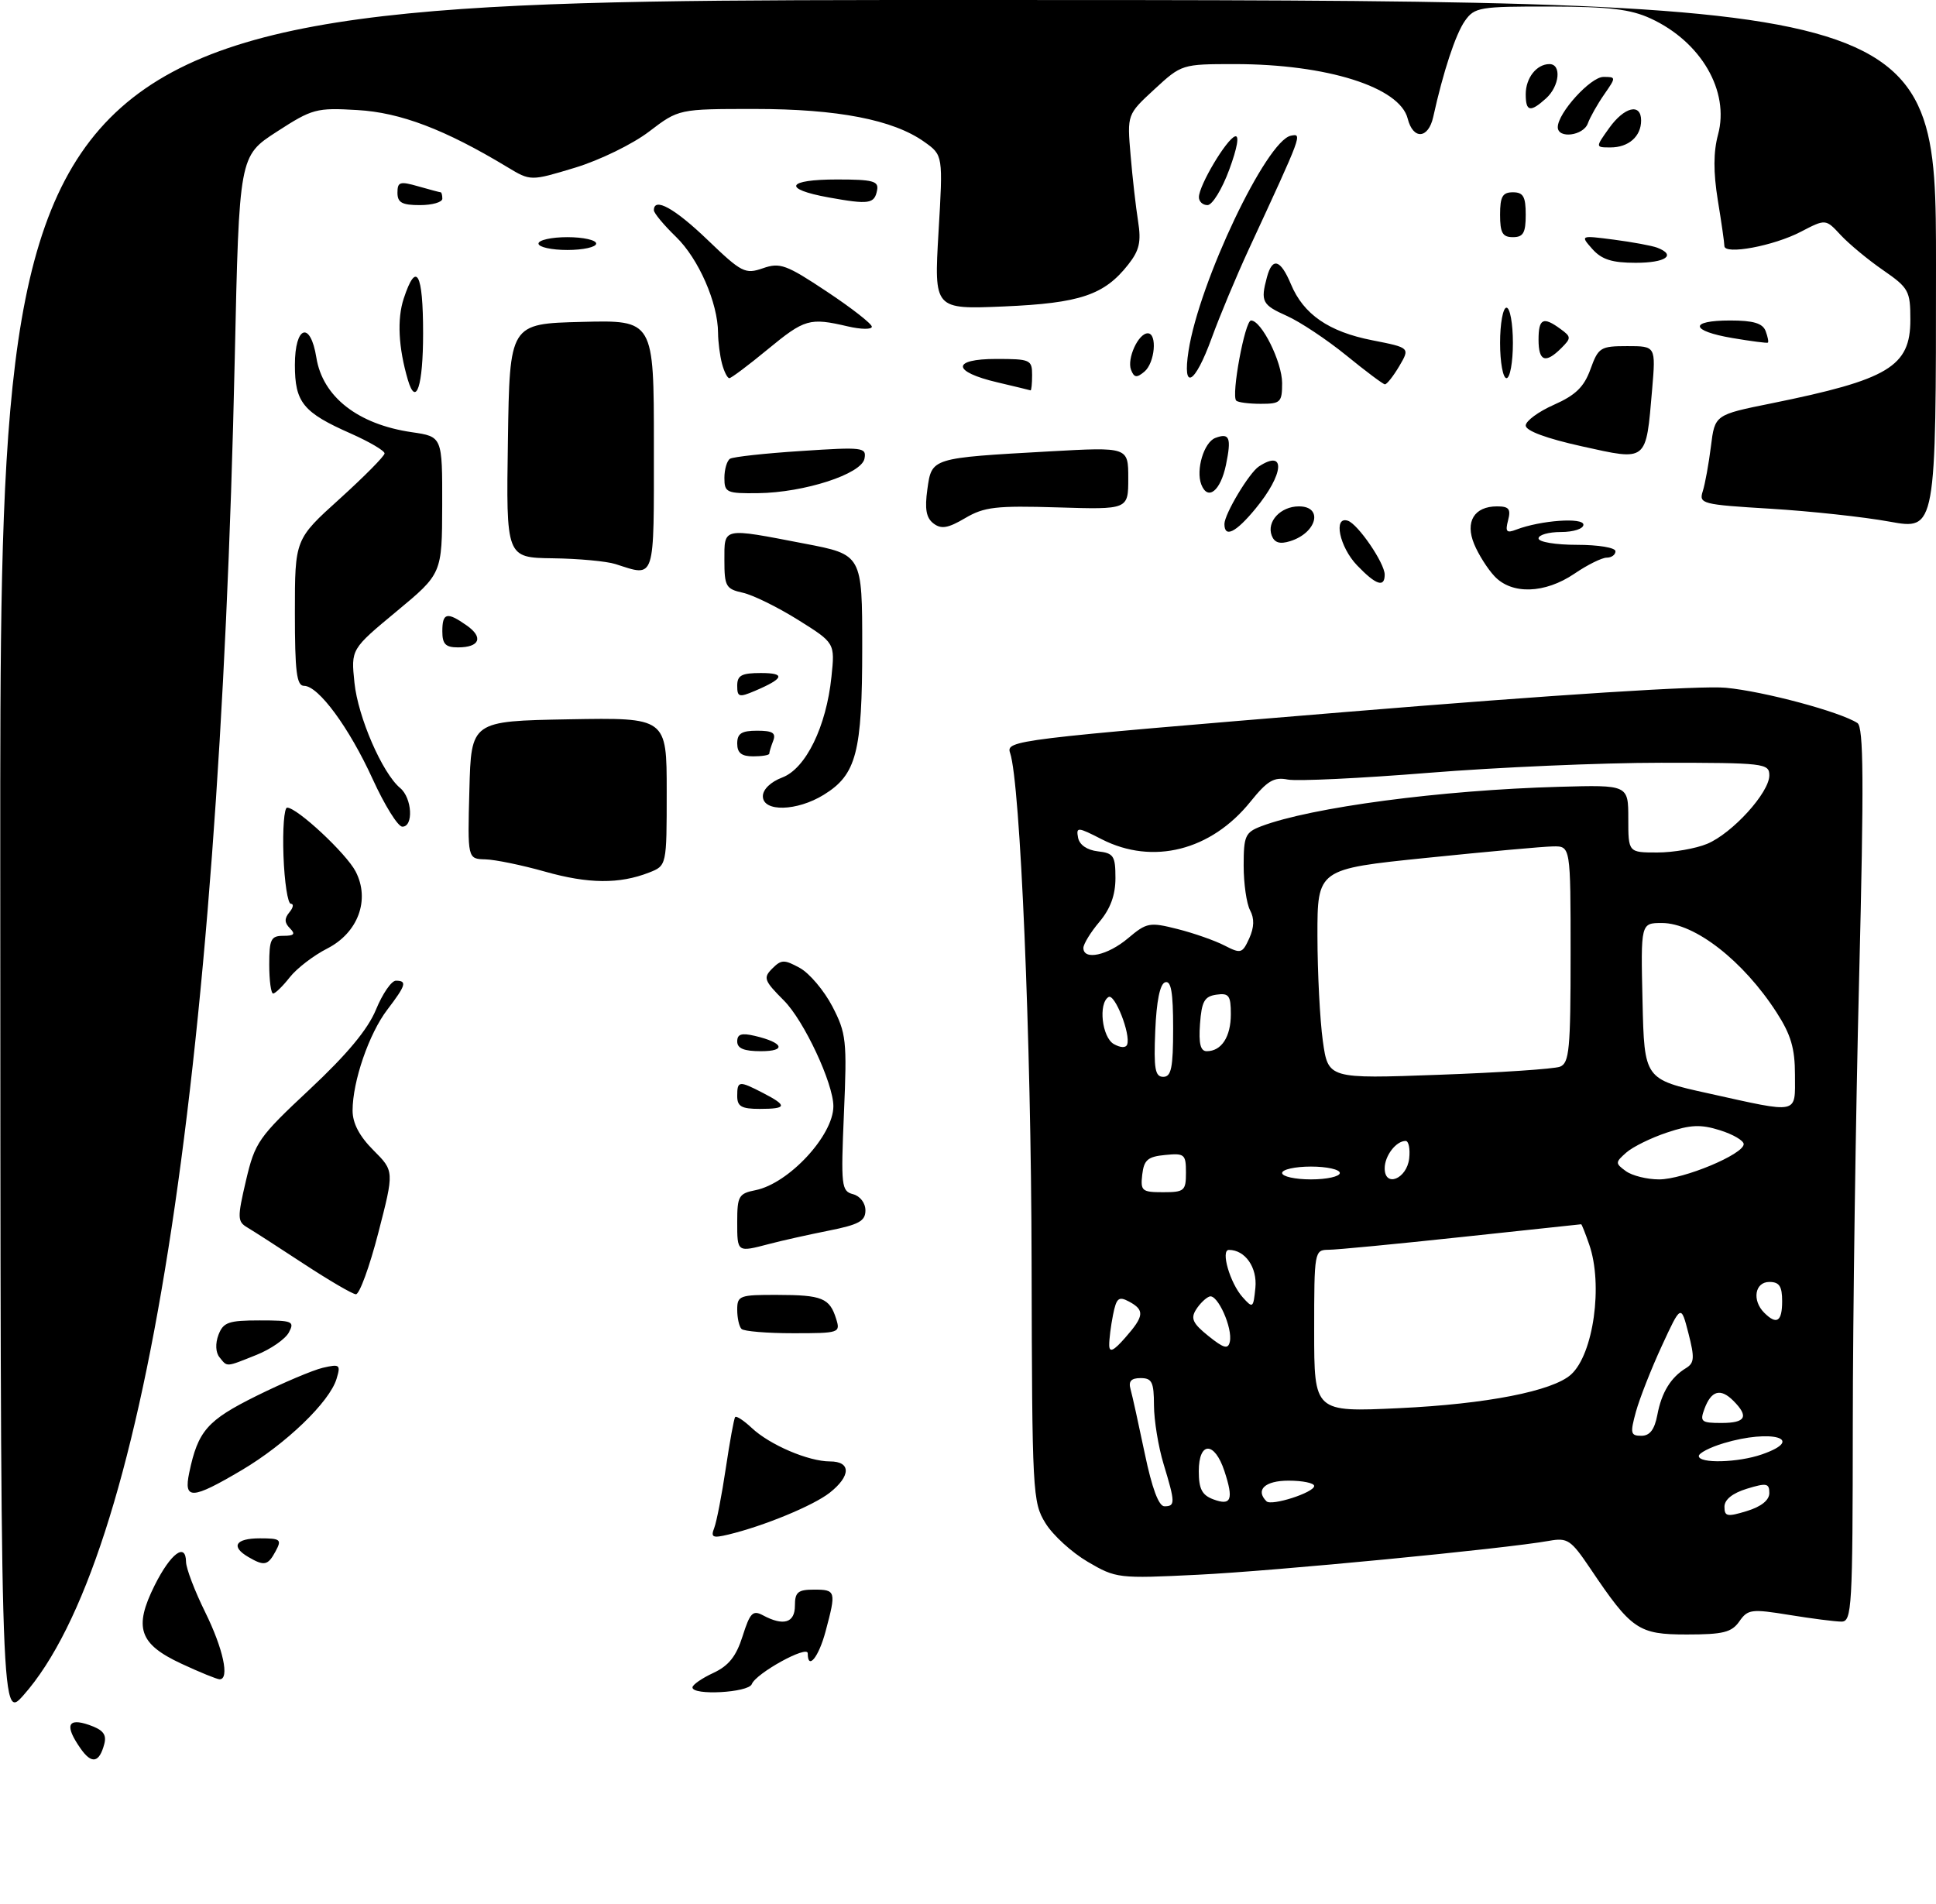 <?xml version="1.0" encoding="UTF-8" standalone="no"?>
<!DOCTYPE svg PUBLIC "-//W3C//DTD SVG 1.1//EN" "http://www.w3.org/Graphics/SVG/1.1/DTD/svg11.dtd" >
<svg xmlns="http://www.w3.org/2000/svg" xmlns:xlink="http://www.w3.org/1999/xlink" version="1.1" viewBox="0 0 302 297">
 <g >
 <path fill="currentColor"
d=" M 271.32 252.96 C 272.64 251.06 273.21 250.99 279.12 251.95 C 282.63 252.52 286.29 252.99 287.25 252.99 C 288.88 253.00 289.00 250.86 289.02 222.25 C 289.03 205.34 289.47 173.97 290.01 152.55 C 290.77 121.84 290.71 113.43 289.74 112.80 C 287.05 111.05 275.16 107.86 269.22 107.30 C 265.33 106.93 242.81 108.37 209.91 111.08 C 158.06 115.36 156.90 115.50 157.57 117.48 C 159.16 122.15 160.85 162.10 160.92 196.88 C 161.00 232.97 161.07 234.38 163.09 237.64 C 164.23 239.50 167.20 242.21 169.68 243.66 C 174.10 246.25 174.44 246.29 186.84 245.68 C 198.79 245.10 234.81 241.62 241.64 240.39 C 244.52 239.87 245.05 240.23 248.04 244.66 C 254.51 254.28 255.56 255.00 263.13 255.00 C 268.80 255.00 270.12 254.67 271.32 252.96 Z  M 12.57 272.79 C 10.06 269.21 10.52 267.94 13.89 269.11 C 16.08 269.87 16.66 270.60 16.27 272.08 C 15.49 275.04 14.30 275.27 12.57 272.79 Z  M 0.04 134.25 C 0.00 0.00 0.00 0.00 151.00 0.00 C 302.00 0.00 302.00 0.00 302.00 41.35 C 302.00 82.70 302.00 82.70 294.75 81.38 C 290.76 80.65 282.43 79.75 276.23 79.37 C 265.45 78.72 264.99 78.60 265.62 76.63 C 265.98 75.50 266.55 72.35 266.89 69.64 C 267.50 64.71 267.50 64.71 276.32 62.93 C 294.62 59.22 298.00 57.19 298.00 49.89 C 298.00 45.38 297.75 44.92 293.75 42.15 C 291.41 40.54 288.44 38.07 287.14 36.68 C 284.79 34.14 284.79 34.14 280.91 36.16 C 276.68 38.37 269.00 39.80 268.99 38.38 C 268.99 37.90 268.53 34.67 267.96 31.21 C 267.26 26.86 267.27 23.71 268.00 21.00 C 269.83 14.22 265.36 6.52 257.50 2.89 C 254.34 1.43 251.03 1.04 241.81 1.02 C 230.81 1.00 230.02 1.13 228.52 3.25 C 227.07 5.30 225.12 11.20 223.57 18.25 C 222.81 21.68 220.43 21.84 219.59 18.51 C 218.36 13.59 206.97 10.00 192.62 10.00 C 184.37 10.00 184.32 10.02 180.08 13.93 C 175.82 17.86 175.82 17.86 176.36 24.18 C 176.65 27.66 177.18 32.30 177.53 34.51 C 178.04 37.74 177.74 39.06 175.99 41.28 C 172.26 46.03 168.47 47.30 156.60 47.81 C 145.70 48.27 145.70 48.27 146.40 36.24 C 147.11 24.21 147.11 24.21 144.18 22.13 C 139.34 18.68 130.67 17.00 117.73 17.00 C 105.88 17.00 105.88 17.00 101.26 20.52 C 98.70 22.48 93.56 24.99 89.71 26.16 C 82.77 28.26 82.77 28.26 79.14 26.07 C 69.42 20.20 62.46 17.55 55.75 17.17 C 49.34 16.79 48.72 16.96 43.16 20.56 C 37.31 24.35 37.31 24.35 36.62 55.93 C 34.13 169.53 22.46 243.30 3.64 264.50 C 0.08 268.50 0.08 268.50 0.04 134.25 Z  M 108.02 263.25 C 108.03 262.84 109.50 261.82 111.27 261.00 C 113.67 259.88 114.84 258.42 115.84 255.26 C 117.00 251.60 117.43 251.16 119.02 252.01 C 122.23 253.73 124.00 253.19 124.00 250.50 C 124.00 248.39 124.47 248.00 127.00 248.00 C 130.39 248.00 130.46 248.25 128.79 254.49 C 127.71 258.55 126.00 260.65 126.00 257.94 C 126.00 256.60 117.92 261.05 117.27 262.75 C 116.75 264.08 107.98 264.56 108.02 263.25 Z  M 28.28 259.55 C 21.69 256.48 20.83 253.92 24.14 247.30 C 26.63 242.34 28.98 240.58 29.02 243.67 C 29.03 244.68 30.37 248.20 32.00 251.50 C 34.83 257.24 35.85 262.01 34.25 261.99 C 33.84 261.98 31.15 260.89 28.28 259.55 Z  M 38.75 242.92 C 35.94 241.28 36.72 240.00 40.54 240.00 C 43.76 240.00 43.98 240.18 43.00 242.00 C 41.79 244.25 41.24 244.37 38.75 242.92 Z  M 111.42 238.36 C 111.79 237.39 112.60 233.21 113.22 229.05 C 113.84 224.90 114.49 221.31 114.68 221.08 C 114.86 220.85 116.02 221.61 117.27 222.78 C 120.08 225.42 126.11 228.00 129.47 228.00 C 132.77 228.00 132.75 230.27 129.42 232.89 C 126.86 234.90 119.16 238.08 113.62 239.41 C 111.16 240.00 110.84 239.85 111.42 238.36 Z  M 29.52 229.75 C 30.89 223.22 32.32 221.59 40.00 217.78 C 44.12 215.74 48.79 213.76 50.36 213.39 C 53.01 212.78 53.17 212.90 52.50 215.11 C 51.42 218.72 44.61 225.27 37.71 229.36 C 29.91 233.97 28.62 234.03 29.52 229.75 Z  M 34.24 211.75 C 33.63 211.00 33.57 209.60 34.08 208.25 C 34.83 206.29 35.65 206.00 40.50 206.00 C 45.64 206.00 45.99 206.14 45.06 207.88 C 44.51 208.91 42.24 210.49 40.01 211.38 C 35.16 213.32 35.49 213.30 34.24 211.75 Z  M 115.67 207.33 C 115.30 206.97 115.00 205.62 115.00 204.33 C 115.00 202.14 115.36 202.00 121.25 202.02 C 128.24 202.03 129.42 202.51 130.43 205.75 C 131.12 207.94 130.95 208.00 123.73 208.00 C 119.66 208.00 116.03 207.70 115.67 207.33 Z  M 47.38 197.17 C 43.47 194.60 39.51 192.05 38.58 191.50 C 37.03 190.58 37.01 190.00 38.37 184.18 C 39.78 178.19 40.30 177.44 48.33 169.93 C 54.14 164.49 57.38 160.60 58.65 157.51 C 59.67 155.03 61.06 153.01 61.75 153.00 C 63.54 153.00 63.33 153.70 60.42 157.52 C 57.56 161.26 55.00 168.71 55.00 173.26 C 55.00 175.24 56.06 177.26 58.25 179.45 C 61.50 182.70 61.50 182.70 59.01 192.35 C 57.64 197.66 56.06 201.97 55.51 201.92 C 54.95 201.88 51.30 199.74 47.38 197.17 Z  M 115.00 190.62 C 115.00 186.61 115.24 186.20 117.86 185.68 C 123.04 184.64 130.00 177.14 130.00 172.59 C 130.00 169.03 125.42 159.23 122.28 156.09 C 119.18 152.98 119.02 152.55 120.47 151.10 C 121.89 149.68 122.34 149.68 124.78 151.02 C 126.27 151.84 128.55 154.54 129.84 157.01 C 132.01 161.20 132.14 162.32 131.65 173.65 C 131.16 185.05 131.25 185.83 133.07 186.31 C 134.17 186.60 135.00 187.68 135.00 188.84 C 135.00 190.50 133.98 191.06 129.25 192.00 C 126.09 192.63 121.92 193.56 120.00 194.07 C 114.96 195.39 115.00 195.42 115.00 190.62 Z  M 115.00 171.00 C 115.00 168.60 115.26 168.57 119.05 170.53 C 122.88 172.51 122.77 173.00 118.50 173.00 C 115.67 173.00 115.00 172.62 115.00 171.00 Z  M 115.00 162.48 C 115.00 161.33 115.67 161.12 117.75 161.61 C 122.22 162.66 122.75 164.00 118.70 164.00 C 116.06 164.00 115.00 163.57 115.00 162.48 Z  M 42.00 150.50 C 42.00 146.53 42.26 146.00 44.20 146.00 C 45.89 146.00 46.13 145.73 45.22 144.82 C 44.36 143.96 44.34 143.29 45.15 142.32 C 45.75 141.60 45.85 141.00 45.37 141.00 C 44.89 141.00 44.37 137.62 44.22 133.50 C 44.07 129.37 44.33 126.00 44.79 126.00 C 46.35 126.00 54.03 133.16 55.48 135.97 C 57.76 140.38 55.86 145.52 51.05 147.98 C 48.92 149.06 46.29 151.08 45.20 152.47 C 44.11 153.86 42.94 155.00 42.61 155.00 C 42.27 155.00 42.00 152.97 42.00 150.50 Z  M 85.00 135.98 C 81.42 134.97 77.25 134.11 75.72 134.07 C 72.93 134.00 72.93 134.00 73.22 123.25 C 73.50 112.50 73.50 112.50 88.75 112.22 C 104.00 111.95 104.00 111.95 104.00 123.50 C 104.00 135.05 104.00 135.05 101.25 136.13 C 96.61 137.94 91.79 137.90 85.00 135.98 Z  M 58.14 121.56 C 54.47 113.52 49.68 107.00 47.43 107.00 C 46.27 107.00 46.00 104.80 46.00 95.57 C 46.00 84.13 46.00 84.13 52.99 77.82 C 56.83 74.34 59.98 71.16 59.99 70.74 C 60.00 70.32 57.63 68.93 54.73 67.64 C 47.27 64.35 46.00 62.78 46.00 56.93 C 46.00 50.82 48.42 50.00 49.35 55.79 C 50.33 61.91 55.84 66.21 64.25 67.43 C 69.00 68.12 69.00 68.12 68.98 78.81 C 68.95 89.50 68.95 89.50 61.85 95.39 C 54.75 101.28 54.75 101.28 55.29 106.50 C 55.84 111.88 59.64 120.62 62.42 122.94 C 64.29 124.49 64.54 129.01 62.75 128.97 C 62.06 128.95 59.99 125.61 58.14 121.56 Z  M 119.00 124.22 C 119.00 123.16 120.22 121.98 122.02 121.30 C 125.70 119.91 128.90 113.36 129.70 105.58 C 130.25 100.31 130.25 100.31 124.48 96.70 C 121.31 94.72 117.43 92.81 115.86 92.47 C 113.24 91.89 113.00 91.47 113.00 87.42 C 113.00 82.23 112.58 82.32 125.50 84.81 C 134.50 86.53 134.50 86.53 134.50 101.02 C 134.50 117.40 133.60 120.85 128.51 123.99 C 124.32 126.58 119.00 126.71 119.00 124.22 Z  M 115.00 116.00 C 115.00 114.43 115.67 114.00 118.11 114.00 C 120.53 114.00 121.08 114.35 120.61 115.58 C 120.27 116.45 120.00 117.35 120.00 117.58 C 120.00 117.81 118.88 118.00 117.50 118.00 C 115.67 118.00 115.00 117.47 115.00 116.00 Z  M 115.00 106.98 C 115.00 105.36 115.68 105.00 118.70 105.00 C 122.60 105.00 122.31 105.85 117.75 107.79 C 115.28 108.84 115.00 108.75 115.00 106.98 Z  M 69.00 98.50 C 69.00 95.59 69.72 95.41 72.79 97.57 C 75.46 99.43 74.84 101.00 71.44 101.00 C 69.50 101.00 69.00 100.48 69.00 98.50 Z  M 233.12 89.89 C 232.04 88.74 230.62 86.49 229.96 84.89 C 228.51 81.40 229.96 79.00 233.53 79.00 C 235.38 79.00 235.71 79.41 235.25 81.17 C 234.78 82.97 235.00 83.22 236.54 82.62 C 240.31 81.18 247.00 80.69 247.00 81.86 C 247.00 82.50 245.45 83.00 243.50 83.00 C 241.57 83.00 240.00 83.45 240.00 84.00 C 240.00 84.56 242.67 85.00 246.00 85.00 C 249.33 85.00 252.00 85.44 252.00 86.00 C 252.00 86.55 251.39 87.00 250.64 87.00 C 249.89 87.00 247.62 88.12 245.60 89.50 C 240.98 92.63 235.82 92.79 233.12 89.89 Z  M 211.69 88.20 C 208.94 85.33 207.94 80.48 210.25 81.24 C 211.83 81.76 216.00 87.85 216.00 89.65 C 216.00 91.73 214.63 91.27 211.69 88.20 Z  M 96.00 88.00 C 94.62 87.56 90.23 87.15 86.23 87.10 C 78.95 87.00 78.95 87.00 79.23 68.75 C 79.50 50.50 79.50 50.50 90.75 50.22 C 102.00 49.93 102.00 49.93 102.00 69.47 C 102.00 90.90 102.29 90.01 96.00 88.00 Z  M 198.38 83.56 C 197.55 81.38 199.76 79.00 202.62 79.00 C 206.47 79.00 205.43 83.13 201.25 84.43 C 199.65 84.93 198.81 84.68 198.38 83.56 Z  M 145.62 81.67 C 144.48 80.80 144.23 79.42 144.66 76.34 C 145.35 71.41 145.19 71.46 163.75 70.42 C 176.00 69.74 176.00 69.74 176.00 74.62 C 176.00 79.50 176.00 79.50 164.98 79.16 C 155.37 78.87 153.53 79.08 150.56 80.83 C 147.88 82.41 146.83 82.59 145.62 81.67 Z  M 191.00 81.75 C 191.01 80.19 194.86 73.76 196.38 72.77 C 200.62 69.99 200.30 73.97 195.84 79.37 C 192.78 83.09 191.00 83.97 191.00 81.75 Z  M 113.00 74.56 C 113.00 73.22 113.40 71.87 113.88 71.57 C 114.37 71.27 119.37 70.72 124.99 70.36 C 134.63 69.72 135.19 69.79 134.85 71.56 C 134.38 73.96 125.47 76.85 118.25 76.94 C 113.33 77.00 113.00 76.84 113.00 74.56 Z  M 187.39 75.58 C 186.52 73.30 187.80 69.01 189.57 68.33 C 191.80 67.48 192.12 68.27 191.24 72.53 C 190.39 76.61 188.40 78.19 187.39 75.58 Z  M 246.75 69.63 C 241.24 68.41 238.00 67.21 238.00 66.39 C 238.00 65.68 239.98 64.22 242.40 63.15 C 245.78 61.65 247.10 60.37 248.10 57.60 C 249.33 54.20 249.65 54.00 253.85 54.00 C 258.29 54.00 258.29 54.00 257.72 60.75 C 256.74 72.16 257.05 71.91 246.75 69.63 Z  M 192.84 62.50 C 192.03 61.70 194.20 50.00 195.15 50.00 C 196.78 50.00 199.99 56.47 200.00 59.75 C 200.00 62.77 199.76 63.00 196.67 63.00 C 194.83 63.00 193.11 62.78 192.84 62.50 Z  M 63.62 59.25 C 62.15 54.23 61.92 49.77 62.98 46.57 C 64.94 40.62 66.00 42.52 66.00 52.00 C 66.00 60.24 64.90 63.60 63.62 59.25 Z  M 155.58 59.65 C 148.49 57.99 148.40 56.00 155.42 56.00 C 160.71 56.00 161.00 56.13 161.00 58.50 C 161.00 59.88 160.89 60.96 160.75 60.90 C 160.61 60.85 158.29 60.29 155.58 59.65 Z  M 210.00 55.44 C 206.97 52.98 202.81 50.21 200.75 49.29 C 196.88 47.56 196.61 47.05 197.63 43.25 C 198.48 40.08 199.74 40.45 201.37 44.33 C 203.33 49.04 207.27 51.76 214.08 53.09 C 219.96 54.25 219.96 54.25 218.27 57.13 C 217.33 58.71 216.33 59.98 216.03 59.96 C 215.74 59.94 213.03 57.91 210.00 55.44 Z  M 112.63 56.75 C 112.30 55.51 112.02 53.34 112.01 51.93 C 111.99 47.25 108.97 40.36 105.46 36.96 C 103.56 35.12 102.00 33.25 102.00 32.80 C 102.00 30.70 105.24 32.49 110.39 37.44 C 115.69 42.53 116.24 42.81 119.01 41.85 C 121.67 40.92 122.65 41.28 128.98 45.49 C 132.84 48.05 136.00 50.52 136.00 50.97 C 136.00 51.42 134.31 51.40 132.25 50.92 C 126.29 49.53 125.53 49.75 119.76 54.50 C 116.76 56.98 114.06 59.00 113.77 59.00 C 113.47 59.00 112.96 57.99 112.63 56.75 Z  M 176.43 57.69 C 175.77 55.95 177.57 52.00 179.04 52.00 C 180.56 52.00 180.16 56.62 178.51 57.99 C 177.31 58.99 176.91 58.93 176.43 57.69 Z  M 185.40 54.75 C 187.06 44.00 197.56 21.92 201.37 21.17 C 203.17 20.82 203.21 20.72 194.75 39.00 C 192.85 43.12 190.26 49.31 189.01 52.75 C 186.37 60.00 184.42 61.08 185.40 54.75 Z  M 234.00 53.50 C 234.00 50.48 234.45 48.00 235.00 48.00 C 235.55 48.00 236.00 50.48 236.00 53.50 C 236.00 56.52 235.55 59.00 235.00 59.00 C 234.45 59.00 234.00 56.52 234.00 53.50 Z  M 240.00 53.00 C 240.00 49.69 240.72 49.34 243.42 51.32 C 245.11 52.55 245.12 52.74 243.54 54.32 C 241.07 56.78 240.00 56.38 240.00 53.00 Z  M 270.25 52.74 C 263.64 51.62 263.43 50.00 269.89 50.00 C 273.51 50.00 274.95 50.43 275.42 51.64 C 275.76 52.55 275.92 53.36 275.77 53.46 C 275.62 53.55 273.14 53.23 270.25 52.74 Z  M 248.40 38.86 C 246.50 36.71 246.50 36.71 251.76 37.39 C 254.66 37.77 257.69 38.33 258.51 38.64 C 261.55 39.81 259.85 41.00 255.15 41.00 C 251.46 41.00 249.86 40.49 248.40 38.86 Z  M 84.00 38.00 C 84.00 37.45 86.03 37.00 88.50 37.00 C 90.97 37.00 93.00 37.45 93.00 38.00 C 93.00 38.55 90.97 39.00 88.50 39.00 C 86.03 39.00 84.00 38.55 84.00 38.00 Z  M 234.00 33.50 C 234.00 30.67 234.38 30.00 236.00 30.00 C 237.62 30.00 238.00 30.67 238.00 33.50 C 238.00 36.33 237.62 37.00 236.00 37.00 C 234.38 37.00 234.00 36.33 234.00 33.50 Z  M 62.00 30.07 C 62.00 28.37 62.38 28.25 65.24 29.07 C 67.03 29.58 68.60 30.00 68.74 30.00 C 68.88 30.00 69.00 30.45 69.00 31.00 C 69.00 31.55 67.42 32.00 65.50 32.00 C 62.71 32.00 62.00 31.61 62.00 30.07 Z  M 129.25 30.80 C 121.98 29.48 122.68 28.00 130.57 28.00 C 136.17 28.00 137.10 28.25 136.82 29.67 C 136.41 31.82 135.58 31.94 129.25 30.80 Z  M 187.02 30.75 C 187.04 28.90 191.32 21.72 192.65 21.28 C 193.36 21.04 193.02 23.03 191.76 26.45 C 190.64 29.50 189.11 32.00 188.36 32.00 C 187.61 32.00 187.01 31.44 187.02 30.75 Z  M 251.00 20.00 C 253.38 16.66 256.00 16.03 256.00 18.80 C 256.00 21.28 254.05 23.00 251.23 23.00 C 248.86 23.00 248.86 23.00 251.00 20.00 Z  M 243.00 19.84 C 243.00 17.63 248.11 12.00 250.12 12.00 C 252.11 12.00 252.12 12.03 250.23 14.75 C 249.18 16.26 248.04 18.29 247.69 19.25 C 247.00 21.18 243.00 21.69 243.00 19.84 Z  M 238.00 14.70 C 238.00 12.16 239.70 10.00 241.70 10.00 C 243.62 10.00 243.28 13.44 241.17 15.35 C 238.71 17.57 238.00 17.43 238.00 14.70 Z  M 269.00 235.07 C 269.00 233.96 270.25 232.95 272.50 232.26 C 275.57 231.32 276.00 231.40 276.00 232.93 C 276.00 234.04 274.75 235.05 272.50 235.74 C 269.43 236.68 269.00 236.60 269.00 235.07 Z  M 178.57 226.75 C 177.62 222.21 176.63 217.71 176.36 216.75 C 176.00 215.49 176.44 215.00 177.93 215.00 C 179.70 215.00 180.00 215.62 180.01 219.25 C 180.02 221.59 180.69 225.71 181.51 228.41 C 183.34 234.44 183.35 235.00 181.64 235.00 C 180.75 235.00 179.70 232.18 178.57 226.75 Z  M 189.25 233.91 C 187.50 233.25 187.00 232.28 187.00 229.53 C 187.00 224.85 189.46 224.83 191.00 229.51 C 192.47 233.97 192.07 234.97 189.25 233.91 Z  M 197.56 234.22 C 195.78 232.44 197.32 231.00 201.00 231.00 C 203.20 231.00 205.00 231.37 205.00 231.83 C 205.00 232.85 198.33 235.00 197.56 234.22 Z  M 265.00 227.16 C 265.00 226.70 266.74 225.80 268.87 225.16 C 276.37 222.91 281.78 224.49 274.85 226.90 C 271.13 228.20 265.00 228.36 265.00 227.16 Z  M 255.19 220.25 C 255.76 218.19 257.57 213.57 259.22 210.00 C 262.22 203.50 262.22 203.50 263.38 208.00 C 264.36 211.81 264.31 212.64 263.02 213.43 C 260.63 214.88 259.19 217.23 258.53 220.75 C 258.09 223.04 257.36 224.00 256.04 224.00 C 254.35 224.00 254.27 223.62 255.19 220.25 Z  M 265.88 219.80 C 266.94 216.94 268.38 216.53 270.38 218.53 C 272.86 221.01 272.33 222.00 268.53 222.00 C 265.38 222.00 265.14 221.80 265.88 219.80 Z  M 205.00 207.65 C 205.00 195.20 205.04 195.00 207.25 194.98 C 208.49 194.98 217.82 194.08 228.00 192.99 C 238.18 191.90 246.57 191.00 246.65 191.00 C 246.74 191.00 247.30 192.42 247.90 194.15 C 250.09 200.42 248.57 211.27 245.07 214.44 C 242.21 217.03 231.88 219.05 218.25 219.69 C 205.00 220.31 205.00 220.31 205.00 207.65 Z  M 173.03 209.88 C 173.01 208.98 173.28 206.86 173.62 205.15 C 174.15 202.49 174.50 202.20 176.12 203.06 C 178.59 204.39 178.49 205.33 175.53 208.69 C 173.72 210.76 173.05 211.07 173.03 209.88 Z  M 188.50 208.43 C 186.07 206.48 185.70 205.70 186.57 204.32 C 187.16 203.38 188.11 202.46 188.68 202.27 C 189.93 201.86 192.32 207.21 191.84 209.34 C 191.57 210.54 190.90 210.36 188.50 208.43 Z  M 275.20 204.80 C 273.27 202.87 273.74 200.00 276.00 200.00 C 277.56 200.00 278.00 200.67 278.00 203.00 C 278.00 206.20 277.15 206.75 275.20 204.80 Z  M 193.83 202.37 C 191.87 200.18 190.37 195.00 191.70 195.00 C 194.23 195.00 196.14 197.73 195.83 200.91 C 195.51 204.10 195.43 204.16 193.83 202.37 Z  M 178.18 183.25 C 178.45 180.96 179.04 180.45 181.75 180.19 C 184.78 179.89 185.00 180.08 185.00 182.94 C 185.00 185.78 184.75 186.00 181.43 186.00 C 178.13 186.00 177.89 185.80 178.18 183.25 Z  M 200.00 183.00 C 200.00 182.45 202.03 182.00 204.50 182.00 C 206.97 182.00 209.00 182.45 209.00 183.00 C 209.00 183.55 206.97 184.00 204.50 184.00 C 202.03 184.00 200.00 183.55 200.00 183.00 Z  M 216.00 182.27 C 216.00 180.32 217.77 178.00 219.27 178.00 C 219.74 178.00 219.99 179.23 219.82 180.74 C 219.45 183.94 216.00 185.32 216.00 182.27 Z  M 253.62 182.71 C 251.95 181.49 251.95 181.35 253.68 179.82 C 254.68 178.93 257.54 177.52 260.04 176.69 C 263.71 175.46 265.29 175.39 268.29 176.33 C 270.33 176.97 272.00 177.94 272.00 178.50 C 272.00 180.08 262.60 184.00 258.80 184.00 C 256.92 184.00 254.59 183.42 253.62 182.71 Z  M 266.50 170.58 C 256.50 168.38 256.50 168.38 256.22 156.19 C 255.94 144.00 255.94 144.00 259.25 144.00 C 264.37 144.00 271.94 149.90 277.13 157.95 C 279.37 161.42 280.00 163.55 280.00 167.70 C 280.00 173.92 280.82 173.75 266.50 170.58 Z  M 180.21 160.83 C 180.40 156.20 180.94 153.51 181.75 153.25 C 182.68 152.94 183.00 154.80 183.00 160.42 C 183.00 166.59 182.71 168.00 181.46 168.00 C 180.18 168.00 179.96 166.75 180.21 160.83 Z  M 206.35 162.40 C 205.90 159.16 205.52 151.79 205.51 146.04 C 205.50 135.58 205.50 135.58 222.50 133.84 C 231.85 132.88 240.74 132.07 242.25 132.05 C 245.00 132.00 245.00 132.00 245.00 148.89 C 245.00 163.71 244.80 165.86 243.34 166.42 C 242.43 166.77 233.92 167.34 224.43 167.68 C 207.18 168.31 207.18 168.31 206.35 162.40 Z  M 173.75 162.89 C 171.90 161.84 171.30 156.55 172.92 155.55 C 173.89 154.95 176.40 161.34 175.83 162.95 C 175.63 163.51 174.81 163.48 173.75 162.89 Z  M 187.19 159.75 C 187.45 156.22 187.88 155.45 189.75 155.18 C 191.70 154.90 192.00 155.31 192.00 158.23 C 192.00 161.76 190.54 164.00 188.24 164.00 C 187.26 164.00 186.97 162.81 187.19 159.75 Z  M 169.00 147.89 C 169.00 147.29 170.12 145.45 171.50 143.82 C 173.22 141.77 174.00 139.64 174.00 136.99 C 174.00 133.53 173.72 133.10 171.26 132.82 C 169.56 132.62 168.39 131.81 168.17 130.69 C 167.85 128.99 168.09 129.00 171.87 130.94 C 179.84 135.00 188.93 132.70 195.07 125.06 C 197.69 121.81 198.72 121.19 200.88 121.62 C 202.32 121.90 212.21 121.43 222.86 120.57 C 233.50 119.71 249.81 119.00 259.11 119.00 C 275.23 119.00 276.00 119.09 276.00 120.97 C 276.00 123.66 270.24 130.00 266.30 131.65 C 264.52 132.39 261.02 133.00 258.53 133.00 C 254.00 133.00 254.00 133.00 254.00 127.72 C 254.00 122.45 254.00 122.45 243.25 122.75 C 224.79 123.26 204.53 125.95 196.73 128.91 C 194.25 129.86 194.00 130.42 194.00 135.04 C 194.00 137.84 194.45 140.98 195.00 142.01 C 195.69 143.30 195.65 144.67 194.87 146.40 C 193.79 148.76 193.56 148.82 191.01 147.51 C 189.52 146.74 186.22 145.58 183.68 144.94 C 179.32 143.84 178.88 143.92 175.95 146.39 C 172.78 149.06 169.00 149.88 169.00 147.89 Z "/>
</g>
</svg>